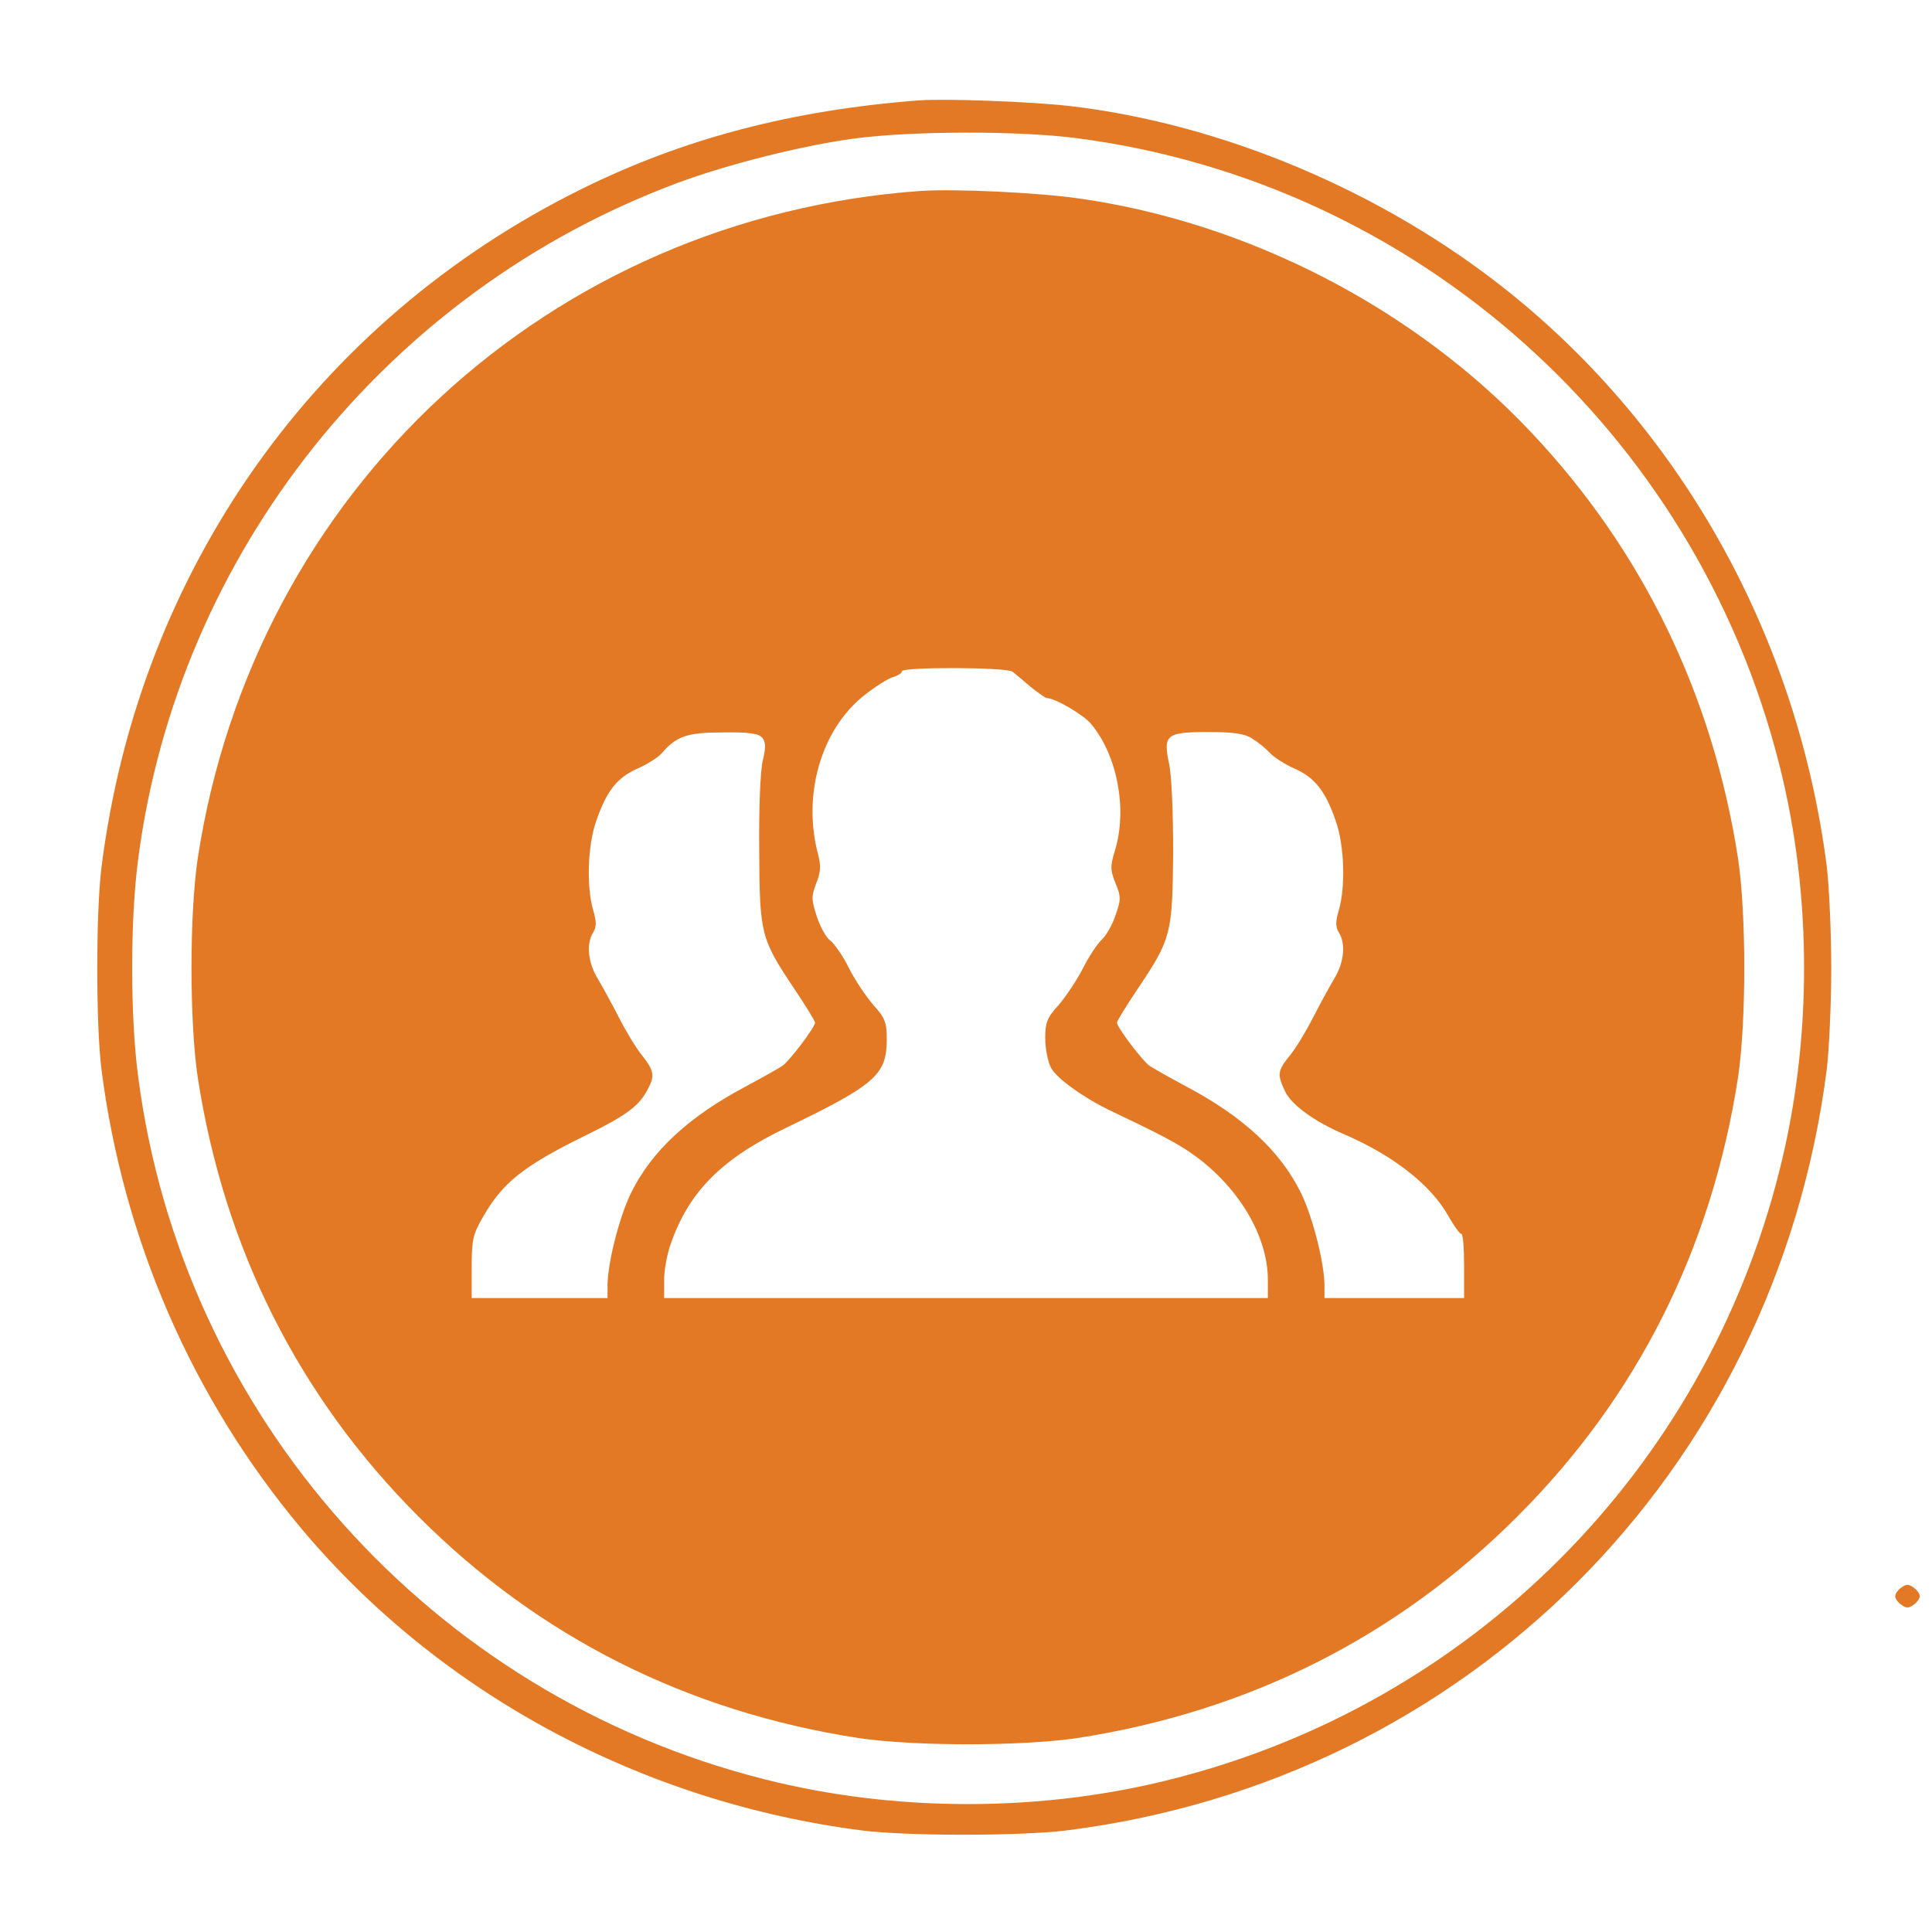 <?xml version="1.0" encoding="utf-8"?>
<!-- Generator: Adobe Illustrator 25.4.1, SVG Export Plug-In . SVG Version: 6.00 Build 0)  -->
<svg version="1.1" id="Layer_1" xmlns="http://www.w3.org/2000/svg" xmlns:xlink="http://www.w3.org/1999/xlink" x="0px" y="0px"
	 viewBox="0 0 512 512" style="enable-background:new 0 0 512 512;" xml:space="preserve">
<style type="text/css">
	.st0{fill:#E47925;}
</style>
<g transform="translate(0,512) scale(0.1,-0.1)">
	<path class="st0" d="M2435,4854c-337-26-623-101-894-235C837,4271,368,3608,269,2822c-15-121-15-417,0-537c58-451,241-871,529-1215
		c367-438,902-726,1487-801c120-15,416-15,540,0c1062,133,1879,949,2016,2016c6,50,12,171,12,270s-6,221-12,270
		c-78,606-383,1155-847,1525c-330,263-755,442-1159,489C2730,4851,2507,4859,2435,4854z M2852,4754c899-116,1640-776,1863-1659
		c88-346,88-734,0-1080c-200-794-816-1410-1610-1610c-346-88-734-88-1080,0C1142,628,482,1369,366,2268c-21,159-21,415,0,574
		c105,811,659,1506,1429,1793c131,49,333,100,470,118C2416,4773,2698,4774,2852,4754z"/>
	<path class="st0" d="M2440,4614c-983-70-1767-794-1916-1769c-22-148-22-432,0-580c70-454,268-847,586-1165s711-516,1165-586
		c148-22,432-22,580,0c454,70,847,268,1165,586c319,318,516,711,586,1165c22,148,22,432,0,580c-67,433-253,817-549,1130
		c-309,328-748,555-1197,619C2748,4610,2531,4620,2440,4614z M2683,3340c7-5,28-23,48-40c20-16,40-30,43-30c22,0,97-44,117-68
		c70-83,97-226,64-335c-13-43-13-52,1-87c15-36,15-44,0-86c-8-25-25-54-36-64s-34-44-50-76c-17-33-46-76-65-98c-30-33-35-45-35-88
		c0-27,7-62,15-77c14-28,85-79,155-113c130-62,160-78,199-102c132-84,221-223,221-348v-48h-800h-800v48c0,26,8,70,18,97
		c48,137,135,225,307,307c236,114,265,140,265,234c0,45-5,57-35,90c-19,22-49,66-65,98c-16,33-39,65-49,73c-11,7-27,36-36,63
		c-15,46-15,54-2,89c12,30,13,46,5,77c-42,157,8,331,122,421c30,24,65,46,78,49c12,4,22,10,22,15C2390,3353,2668,3352,2683,3340z
		 M2020,3165c9-11,10-25,2-58c-7-25-11-127-10-238c1-225,4-236,92-368c31-46,56-87,56-91c0-12-67-101-87-115c-11-7-55-32-98-55
		c-149-79-248-170-303-282c-31-64-62-186-62-245v-33h-180h-180v81c0,72,3,88,30,134c52,91,107,135,272,216c110,54,141,78,164,121
		c20,38,18,50-16,93c-16,20-43,65-60,99c-17,33-42,79-55,101c-27,43-32,94-13,124c9,15,9,28,0,59c-18,61-15,171,8,236
		c27,79,55,115,109,139c25,11,54,29,64,40c39,46,68,56,163,56C1986,3180,2011,3176,2020,3165z M3318,3163c15-9,36-26,47-38
		s41-31,66-42c54-24,82-60,109-139c23-65,26-175,8-236c-9-31-9-44,0-59c19-30,14-81-13-124c-13-22-38-68-55-101c-17-34-44-79-60-99
		c-35-43-36-52-14-98c17-35,77-79,154-112c131-56,232-135,278-217c15-26,30-48,35-48c4,0,7-38,7-85v-85h-185h-185v33
		c0,59-31,181-62,245c-55,112-154,203-303,282c-43,23-87,48-98,55c-20,14-87,103-87,115c0,4,25,45,56,91c88,131,91,145,93,359
		c0,105-4,208-11,237c-16,76-7,83,104,83C3268,3180,3298,3176,3318,3163z"/>
	<path class="st0" d="M5030,905c-10-12-10-18,0-30c7-8,18-15,25-15s18,7,25,15c10,12,10,18,0,30c-7,8-18,15-25,15S5037,913,5030,905
		z"/>
</g>
</svg>
